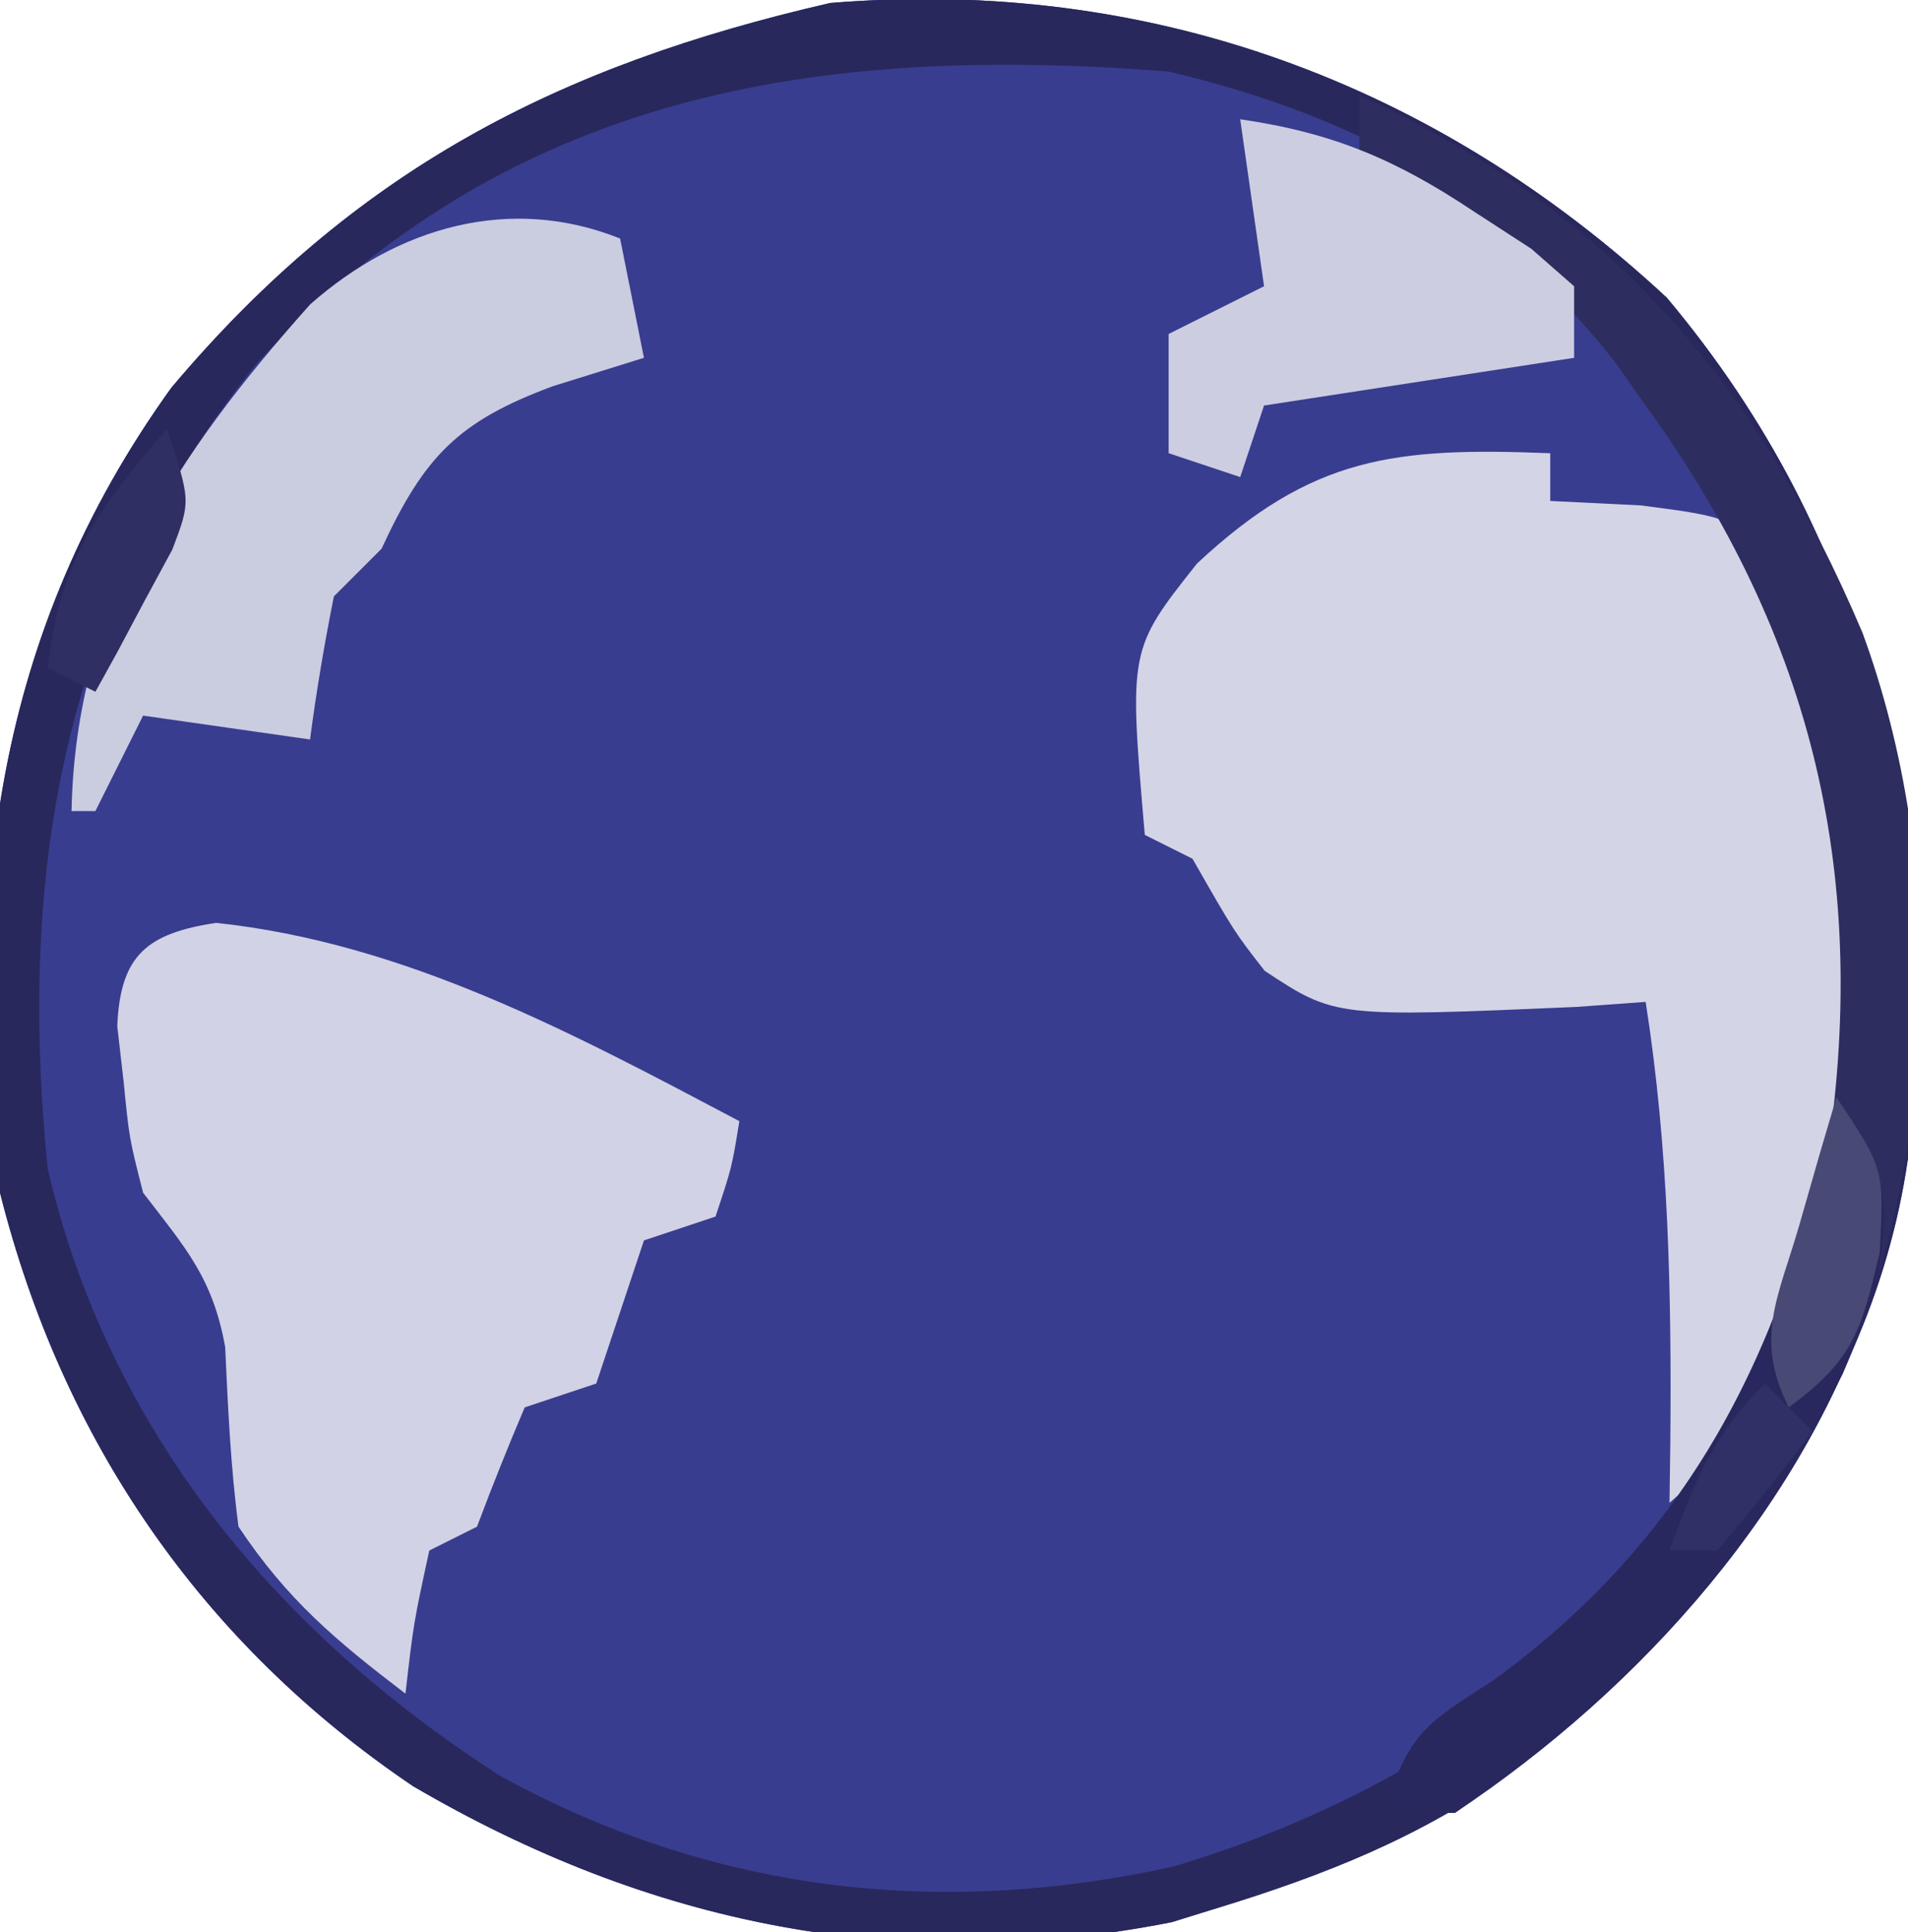 <?xml version="1.0" encoding="UTF-8"?>
<svg version="1.1" xmlns="http://www.w3.org/2000/svg" width="80" height="81">
<path d="M0 0 C8.528 10.167 10.888 21.612 10.292 34.528 C9.265 45.946 1.9 54.57 -6.445 61.758 C-10.287 64.53 -14.378 66.141 -18.887 67.52 C-19.507 67.712 -20.127 67.904 -20.766 68.102 C-32.199 70.355 -42.693 68.181 -52.574 62.395 C-61.438 56.406 -67.269 47.922 -69.887 37.52 C-71.461 25.195 -70.082 14.02 -62.699 3.77 C-55.041 -5.32 -46.556 -9.72 -35.074 -12.355 C-21.723 -13.452 -9.707 -9.017 0 0 Z " fill="#393D8F" transform="translate(69.887,12.48)"/>
<path d="M0 0 C0 0.66 0 1.32 0 2 C1.887 2.093 1.887 2.093 3.812 2.188 C7.726 2.698 7.726 2.698 9.875 5.062 C14.432 16.96 14.227 28.24 9 40 C6.859 42.379 6.859 42.379 5 44 C5.012 43.154 5.023 42.309 5.035 41.438 C5.085 35.184 4.969 29.18 4 23 C3.047 23.07 2.095 23.139 1.113 23.211 C-9.017 23.648 -9.017 23.648 -11.973 21.699 C-13.25 20.062 -13.25 20.062 -15 17 C-15.66 16.67 -16.32 16.34 -17 16 C-17.67 8.232 -17.67 8.232 -14.812 4.625 C-9.984 0.118 -6.525 -0.256 0 0 Z " fill="#D3D4E6" transform="translate(65,19)"/>
<path d="M0 0 C8.528 10.167 10.888 21.612 10.292 34.528 C9.265 45.946 1.9 54.57 -6.445 61.758 C-10.287 64.53 -14.378 66.141 -18.887 67.52 C-19.507 67.712 -20.127 67.904 -20.766 68.102 C-32.199 70.355 -42.693 68.181 -52.574 62.395 C-61.438 56.406 -67.269 47.922 -69.887 37.52 C-71.461 25.195 -70.082 14.02 -62.699 3.77 C-55.041 -5.32 -46.556 -9.72 -35.074 -12.355 C-21.723 -13.452 -9.707 -9.017 0 0 Z M-59.137 2.77 C-67.261 12.907 -69.142 23.9 -67.887 36.52 C-65.328 47.501 -58.234 56.026 -48.824 62.02 C-40.006 66.822 -30.567 67.941 -20.699 65.77 C-10.354 62.7 -1.253 56.22 4.117 46.707 C8.819 36.382 9.739 25.641 6.09 14.863 C4.517 11.088 2.528 7.812 0.113 4.52 C-0.567 3.591 -0.567 3.591 -1.262 2.645 C-6.546 -4.018 -12.63 -7.528 -20.887 -9.48 C-35.705 -10.644 -48.654 -8.569 -59.137 2.77 Z " fill="#28285D" transform="translate(69.887,12.48)"/>
<path d="M0 0 C7.94 0.845 14.969 4.632 21.938 8.312 C21.625 10.25 21.625 10.25 20.938 12.312 C19.948 12.643 18.957 12.973 17.938 13.312 C17.608 14.303 17.277 15.293 16.938 16.312 C16.608 17.302 16.277 18.293 15.938 19.312 C14.947 19.642 13.957 19.973 12.938 20.312 C12.235 21.965 11.568 23.632 10.938 25.312 C10.277 25.642 9.617 25.973 8.938 26.312 C8.28 29.342 8.28 29.342 7.938 32.312 C5.029 30.093 2.984 28.383 0.938 25.312 C0.606 22.8 0.497 20.316 0.379 17.785 C-0.139 14.882 -1.288 13.622 -3.062 11.312 C-3.645 9.023 -3.645 9.023 -3.875 6.688 C-3.964 5.911 -4.053 5.135 -4.145 4.336 C-4.024 1.352 -2.896 0.439 0 0 Z " fill="#D1D2E5" transform="translate(9.062,38.688)"/>
<path d="M0 0 C0.33 1.65 0.66 3.3 1 5 C-0.887 5.588 -0.887 5.588 -2.812 6.188 C-6.763 7.651 -8.202 9.105 -10 13 C-10.66 13.66 -11.32 14.32 -12 15 C-12.398 16.988 -12.738 18.989 -13 21 C-15.31 20.67 -17.62 20.34 -20 20 C-20.66 21.32 -21.32 22.64 -22 24 C-22.33 24 -22.66 24 -23 24 C-22.838 15.42 -18.63 9.052 -12.988 2.754 C-9.329 -0.474 -4.632 -1.853 0 0 Z " fill="#CACCE0" transform="translate(26,10)"/>
<path d="M0 0 C10.549 4.859 16.569 11.9 21.09 22.52 C24.657 32.241 24.331 44.11 20.254 53.613 C16.377 60.994 10.79 67.137 4 72 C3.01 72 2.02 72 1 72 C2.144 68.569 2.717 68.318 5.625 66.438 C13.084 61.001 17.534 53.751 19.566 44.789 C21.423 32.849 19.076 22.772 12 13 C11.608 12.443 11.216 11.886 10.812 11.312 C7.729 7.255 4.45 5.269 0 3 C0 2.01 0 1.02 0 0 Z " fill="#2D2D5F" transform="translate(57,4)"/>
<path d="M0 0 C3.901 0.568 6.539 1.692 9.812 3.875 C10.603 4.388 11.393 4.901 12.207 5.43 C12.799 5.948 13.39 6.466 14 7 C14 7.99 14 8.98 14 10 C9.71 10.66 5.42 11.32 1 12 C0.67 12.99 0.34 13.98 0 15 C-0.99 14.67 -1.98 14.34 -3 14 C-3 12.35 -3 10.7 -3 9 C-1.68 8.34 -0.36 7.68 1 7 C0.67 4.69 0.34 2.38 0 0 Z " fill="#CCCDE1" transform="translate(52,5)"/>
<path d="M0 0 C2.105 3.158 2.328 4.273 1.66 7.914 C-1.225 17.031 -8.154 24.77 -16 30 C-16.99 30 -17.98 30 -19 30 C-17.856 26.569 -17.283 26.318 -14.375 24.438 C-5.863 18.233 -2.024 10.14 0 0 Z " fill="#28285E" transform="translate(77,46)"/>
<path d="M0 0 C2 3 2 3 1.812 6.5 C1.036 9.844 0.685 11.016 -2 13 C-3.45 10.099 -2.454 8.44 -1.562 5.375 C-1.275 4.372 -0.988 3.369 -0.691 2.336 C-0.463 1.565 -0.235 0.794 0 0 Z " fill="#494976" transform="translate(77,46)"/>
<path d="M0 0 C1 3 1 3 0.223 5.043 C-0.16 5.751 -0.543 6.458 -0.938 7.188 C-1.318 7.903 -1.698 8.618 -2.09 9.355 C-2.54 10.17 -2.54 10.17 -3 11 C-3.66 10.67 -4.32 10.34 -5 10 C-4.497 5.599 -2.912 3.288 0 0 Z " fill="#2F2F64" transform="translate(7,18)"/>
<path d="M0 0 C0.66 0.66 1.32 1.32 2 2 C0.719 3.707 -0.618 5.374 -2 7 C-2.66 7 -3.32 7 -4 7 C-2.926 4.085 -2.222 2.222 0 0 Z " fill="#2F3065" transform="translate(74,58)"/>
</svg>
